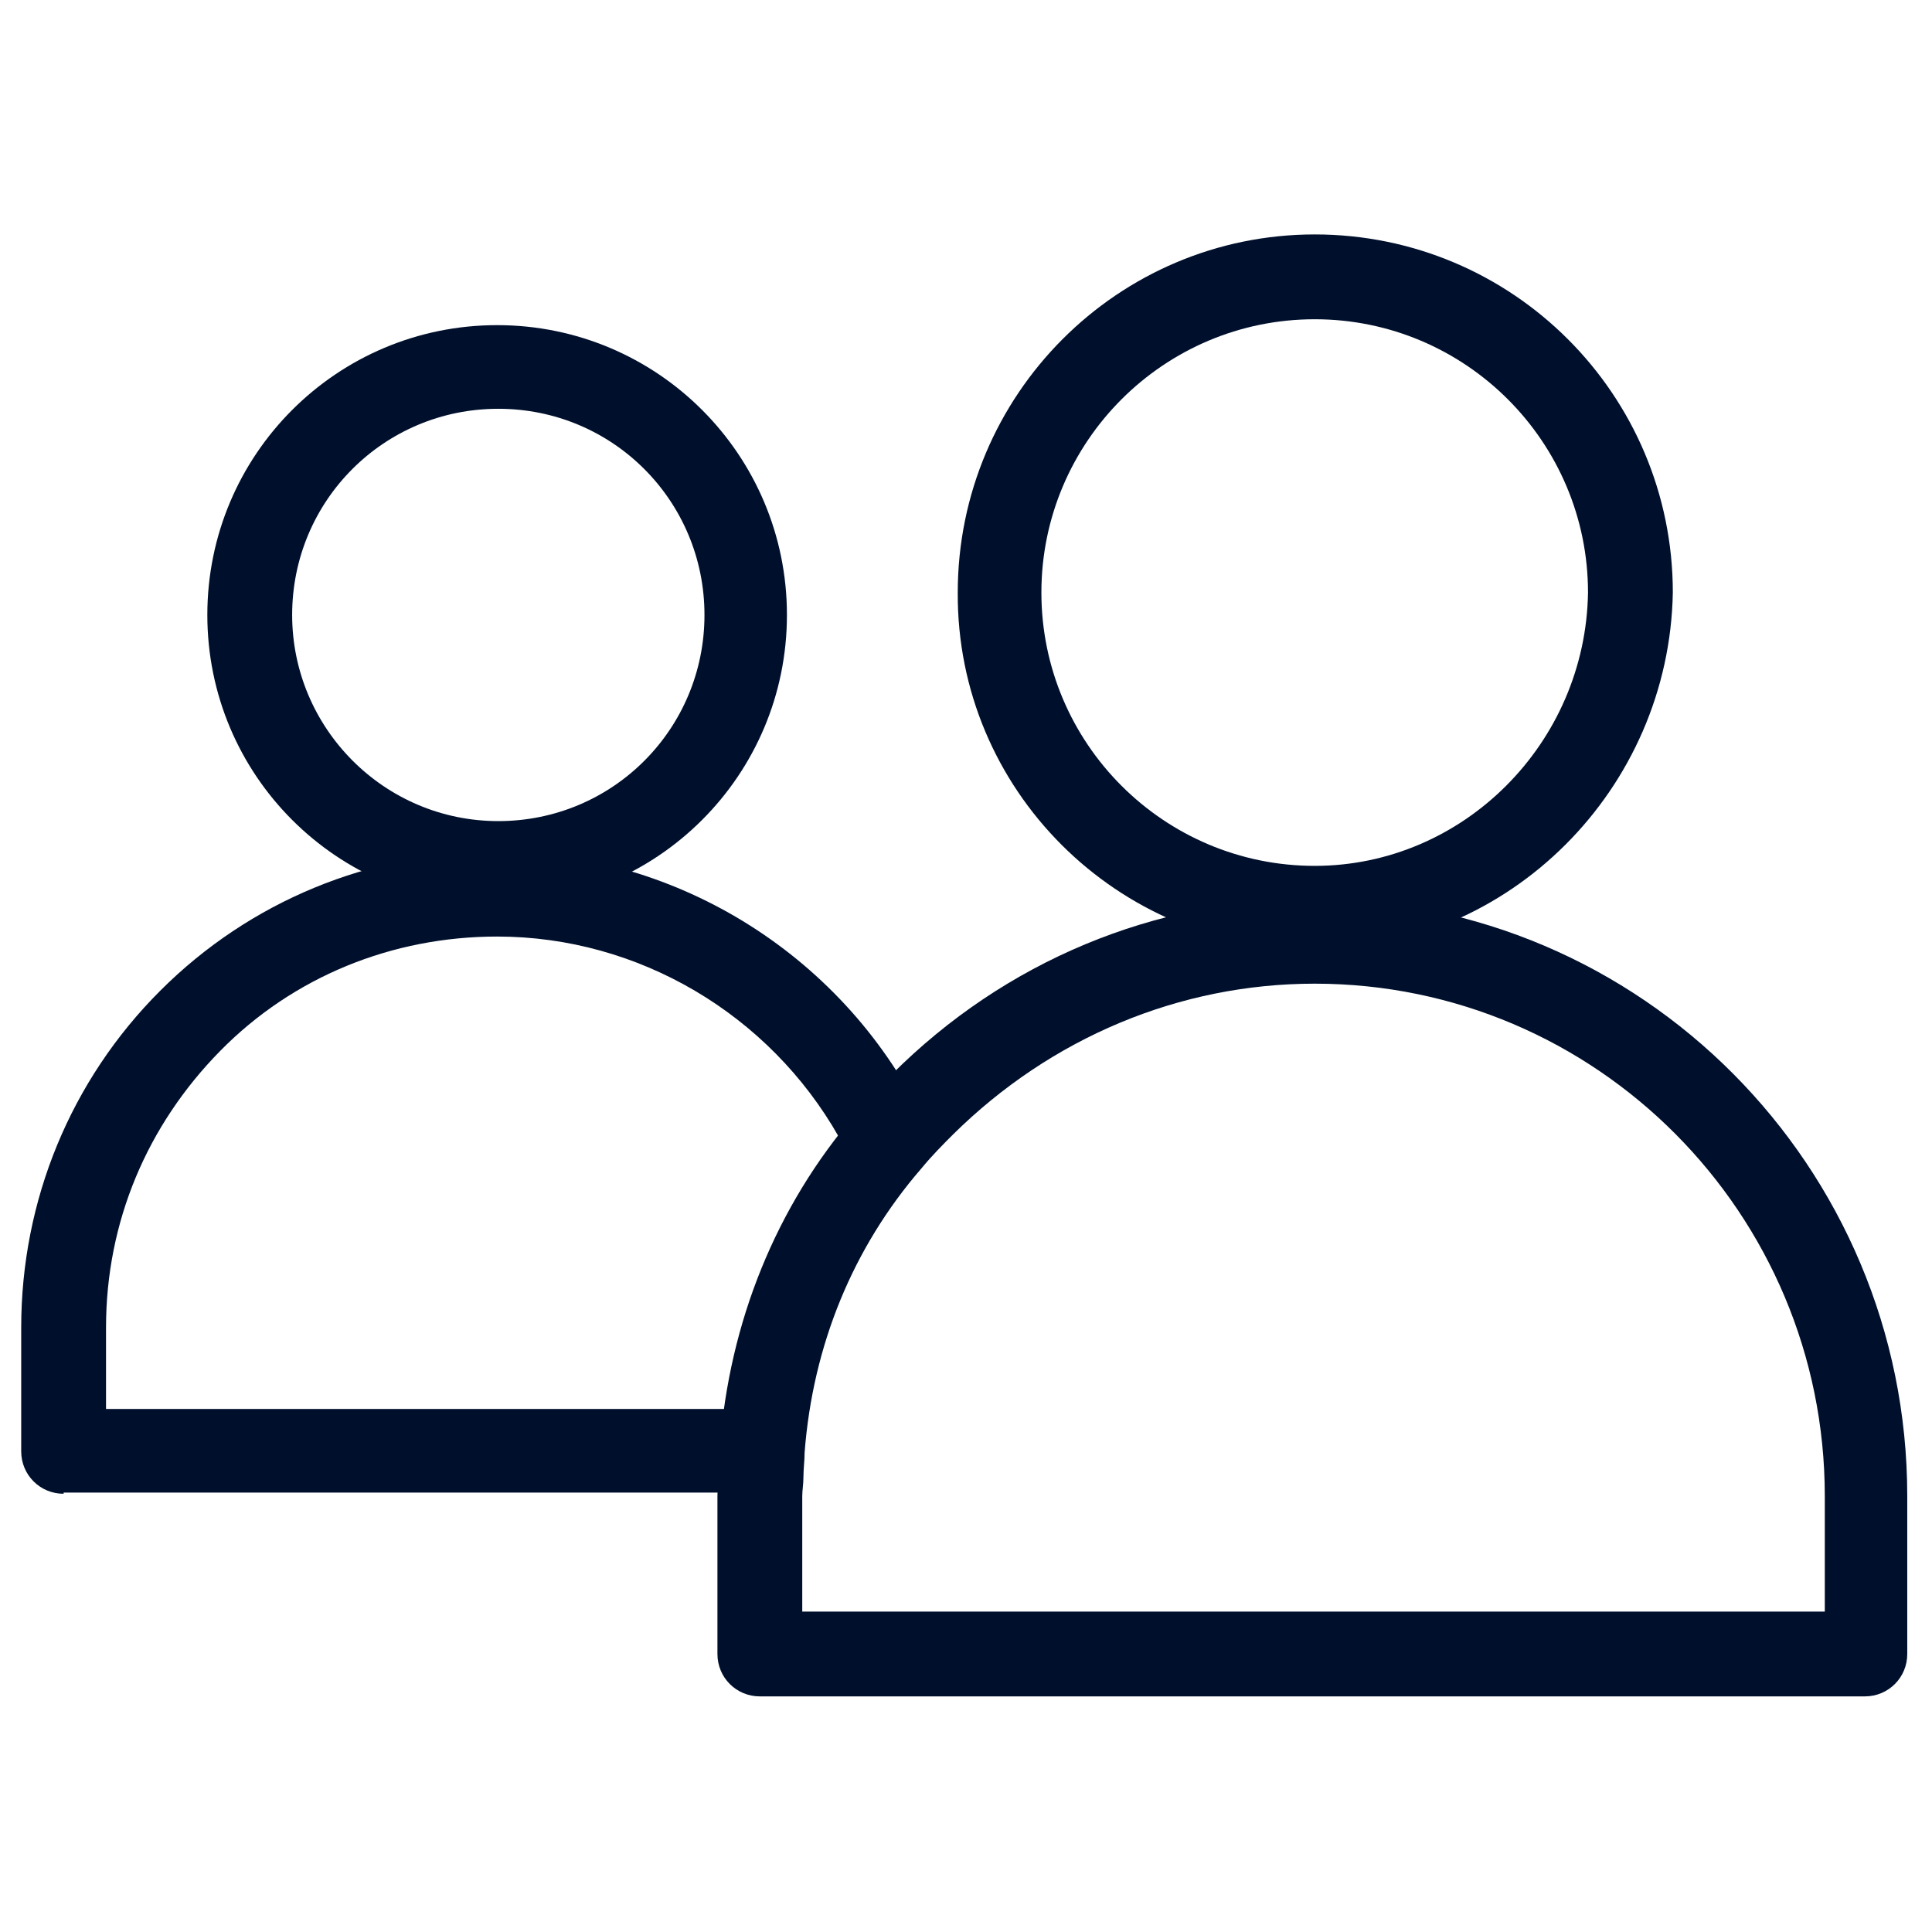 <?xml version="1.0" encoding="utf-8"?>
<!-- Generator: Adobe Illustrator 25.4.1, SVG Export Plug-In . SVG Version: 6.00 Build 0)  -->
<svg version="1.1" id="Layer_1" xmlns="http://www.w3.org/2000/svg" xmlns:xlink="http://www.w3.org/1999/xlink" x="0px" y="0px"
	 viewBox="0 0 164 164" style="enable-background:new 0 0 164 164;" xml:space="preserve">
<style type="text/css">
	.st0{fill:#00102C;}
</style>
<g>
	<path class="st0" d="M111.6,80.6c-16.8,0-30.4-13.6-30.3-30.3c0-16.8,13.6-30.4,30.3-30.4c16.8,0,30.4,13.6,30.4,30.4
		C141.7,67,128.1,80.6,111.6,80.6L111.6,80.6z M111.6,27.1c-12.8,0-23.2,10.4-23.2,23.2s10.4,23.2,23.2,23.2
		c12.6,0,23-10.4,23.2-23.2C134.8,37.5,124.4,27.1,111.6,27.1L111.6,27.1z"/>
</g>
<g>
	<path class="st0" d="M60.9,140.4V127c0-0.7,0.1-1.4,0.1-2.2c0-0.6,0.1-1.1,0.1-1.6v-0.3c0.8-10.7,4.8-20.5,11.5-28.3
		c1.1-1.4,2.2-2.5,3.1-3.4c9.6-9.6,22.3-14.9,35.8-14.9c27.8,0,50.4,22.7,50.4,50.7v13.4c0,2-1.6,3.6-3.6,3.6H64.5
		C62.5,144,60.9,142.4,60.9,140.4z M154.9,127c0-24-19.4-43.5-43.3-43.5c-11.5,0-22.4,4.6-30.7,12.8c-0.8,0.8-1.8,1.8-2.7,2.9
		c-5.8,6.7-9.2,15-9.9,24.1c0,0.7-0.1,1.4-0.1,2.1c0,0.6-0.1,1.1-0.1,1.6v9.8h86.8V127z"/>
</g>
<g>
	<path class="st0" d="M42.2,76.8c-13.6,0-24.6-11-24.6-24.6s11-24.6,24.6-24.6s24.6,11,24.6,24.6S55.8,76.8,42.2,76.8L42.2,76.8z
		 M24.8,52.2c0,9.6,7.8,17.5,17.5,17.5s17.5-7.8,17.5-17.5s-7.8-17.5-17.5-17.5C32.6,34.7,24.8,42.5,24.8,52.2z"/>
</g>
<g>
	<path class="st0" d="M5.4,126.8c-2,0-3.6-1.6-3.6-3.6v-10.5c0-10.8,4.2-21,11.8-28.6c7.6-7.6,17.8-11.8,28.6-11.8
		c15.4,0,29.7,9,36.4,23.1c0.6,1.3,0.4,2.8-0.5,3.8c-5.9,7-9.3,15.4-9.9,24.2c-0.1,1.9-1.7,3.3-3.6,3.3H5.4L5.4,126.8z M71.2,96.5
		c-5.9-10.4-17-17-29-17c-8.9,0-17.3,3.4-23.5,9.7S9,103.7,9,112.7v6.9h52.5C62.7,111.3,66,103.4,71.2,96.5z"/>
</g>
</svg>
